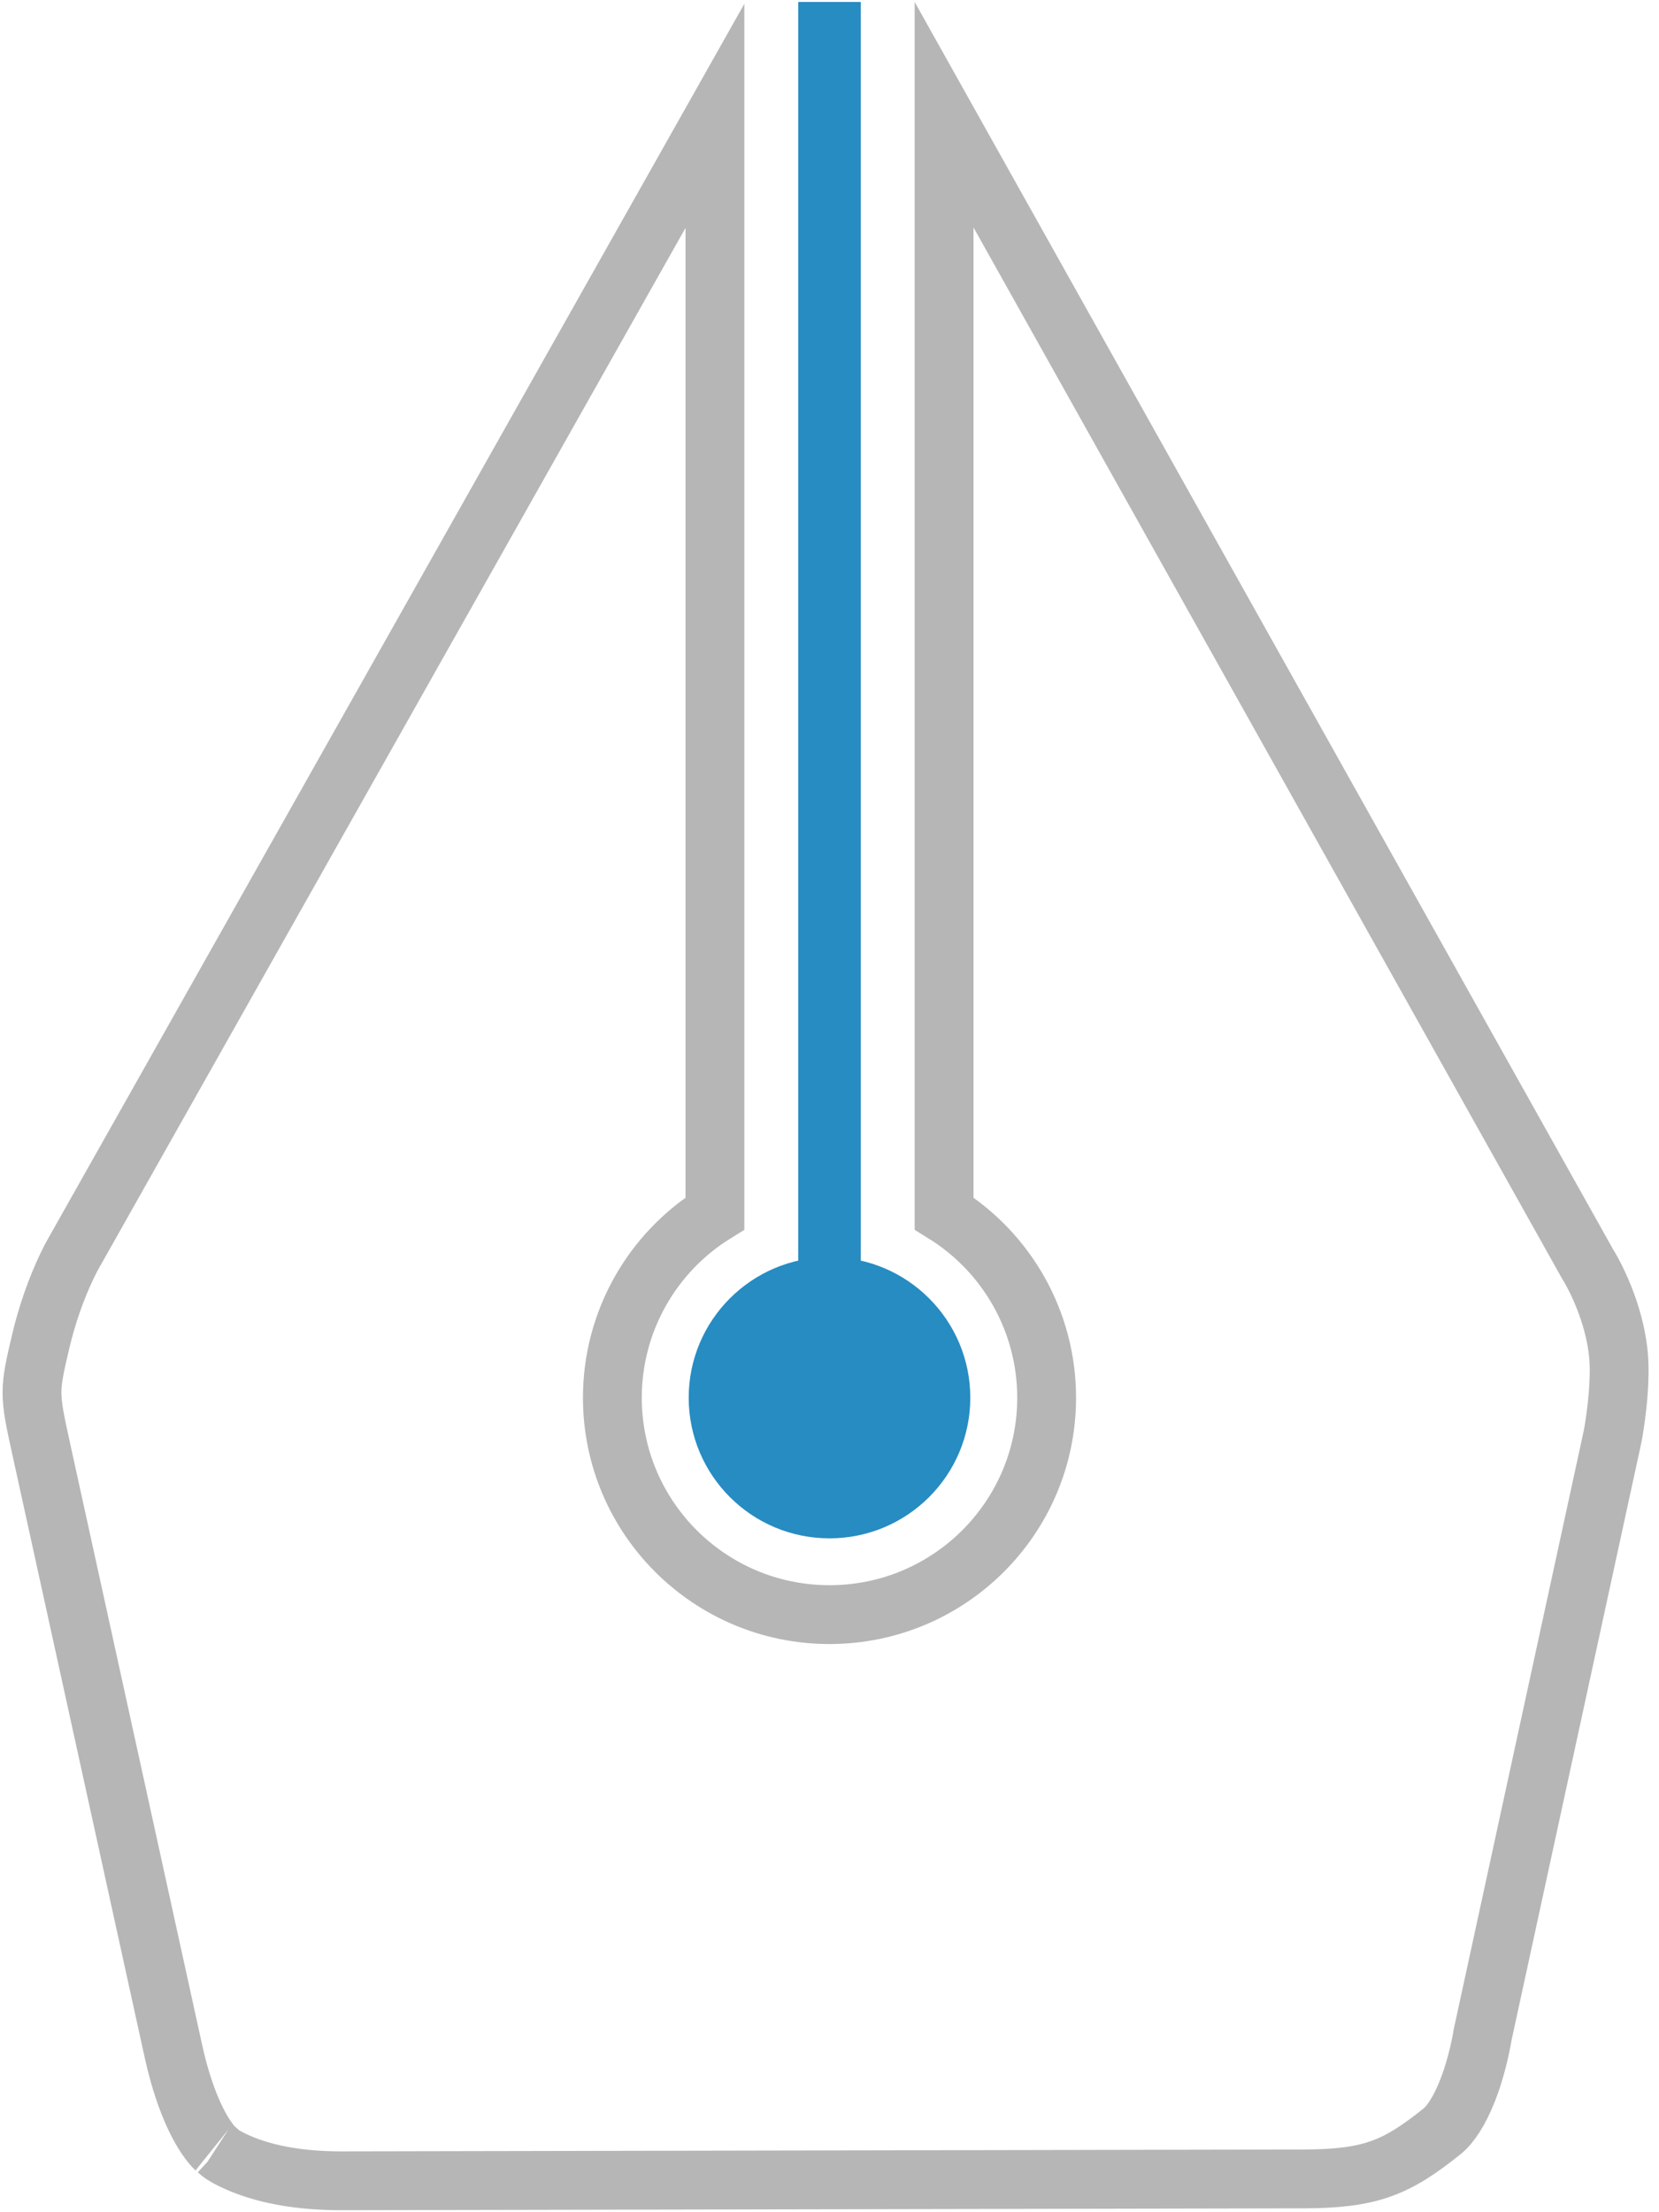 <?xml version="1.0" encoding="UTF-8"?>
<svg width="141px" height="188px" viewBox="0 0 141 188" version="1.1" xmlns="http://www.w3.org/2000/svg" xmlns:xlink="http://www.w3.org/1999/xlink">
    <!-- Generator: Sketch 47.1 (45422) - http://www.bohemiancoding.com/sketch -->
    <title>graphic-design-icon</title>
    <desc>Created with Sketch.</desc>
    <defs></defs>
    <g id="Page-1" stroke="none" stroke-width="1" fill="none" fill-rule="evenodd">
        <g id="process-icons" transform="translate(-1340, -157)">
            <g id="graphic-design-icon" transform="translate(1339, 156)">
                <g transform="translate(1.182, 0)">
                    <path d="M18.202,183.683 C18.194,183.678 18.177,183.667 18.151,183.65 L18.202,183.683 Z M80.057,104.123 C85.405,107.443 88.773,113.314 88.773,119.783 C88.773,129.963 80.51,138.214 70.318,138.214 C60.127,138.214 51.864,129.963 51.864,119.783 C51.864,113.314 55.231,107.443 60.58,104.123 L60.58,10.847 L6.022,107.595 C5.934,107.746 5.752,108.085 5.508,108.596 C5.087,109.475 4.663,110.49 4.265,111.622 C3.892,112.687 3.562,113.801 3.289,114.956 C2.284,119.199 2.287,119.423 3.298,124.028 L14.543,175.253 C14.974,177.22 15.496,178.88 16.083,180.259 C16.648,181.587 17.229,182.557 17.779,183.227 C17.944,183.428 18.084,183.574 18.194,183.673 C18.21,183.687 18.213,183.69 18.202,183.683 L18.32,183.76 L18.469,183.896 C18.676,184.085 19.327,184.501 20.487,184.965 C22.613,185.816 25.389,186.336 28.892,186.329 L110.576,186.17 C116.255,186.159 118.488,185.255 122.373,182.132 C123.119,181.533 123.853,180.374 124.481,178.822 C124.898,177.791 125.239,176.665 125.504,175.536 C125.597,175.139 125.674,174.772 125.735,174.446 C125.77,174.258 125.791,174.131 125.799,174.076 L125.829,173.917 L136.867,123.11 C136.882,123.035 136.912,122.877 136.951,122.648 C137.018,122.256 137.085,121.819 137.147,121.35 C137.314,120.101 137.418,118.861 137.43,117.726 C137.437,117.04 137.41,116.417 137.347,115.874 C137.161,114.284 136.724,112.693 136.109,111.165 C135.813,110.43 135.497,109.761 135.183,109.174 C135.002,108.837 134.87,108.612 134.809,108.518 L134.733,108.39 L80.057,10.75 L80.057,104.123 Z" id="Combined-Shape" stroke="#B6B6B6" stroke-width="5"></path>
                    <ellipse id="Oval-6" fill="#268CC2" cx="70.318" cy="119.783" rx="11.966" ry="11.949"></ellipse>
                    <rect id="Rectangle-11" fill="#268CC2" x="67.659" y="1.168" width="5.318" height="109.763"></rect>
                </g>
            </g>
        </g>
    </g>
</svg>